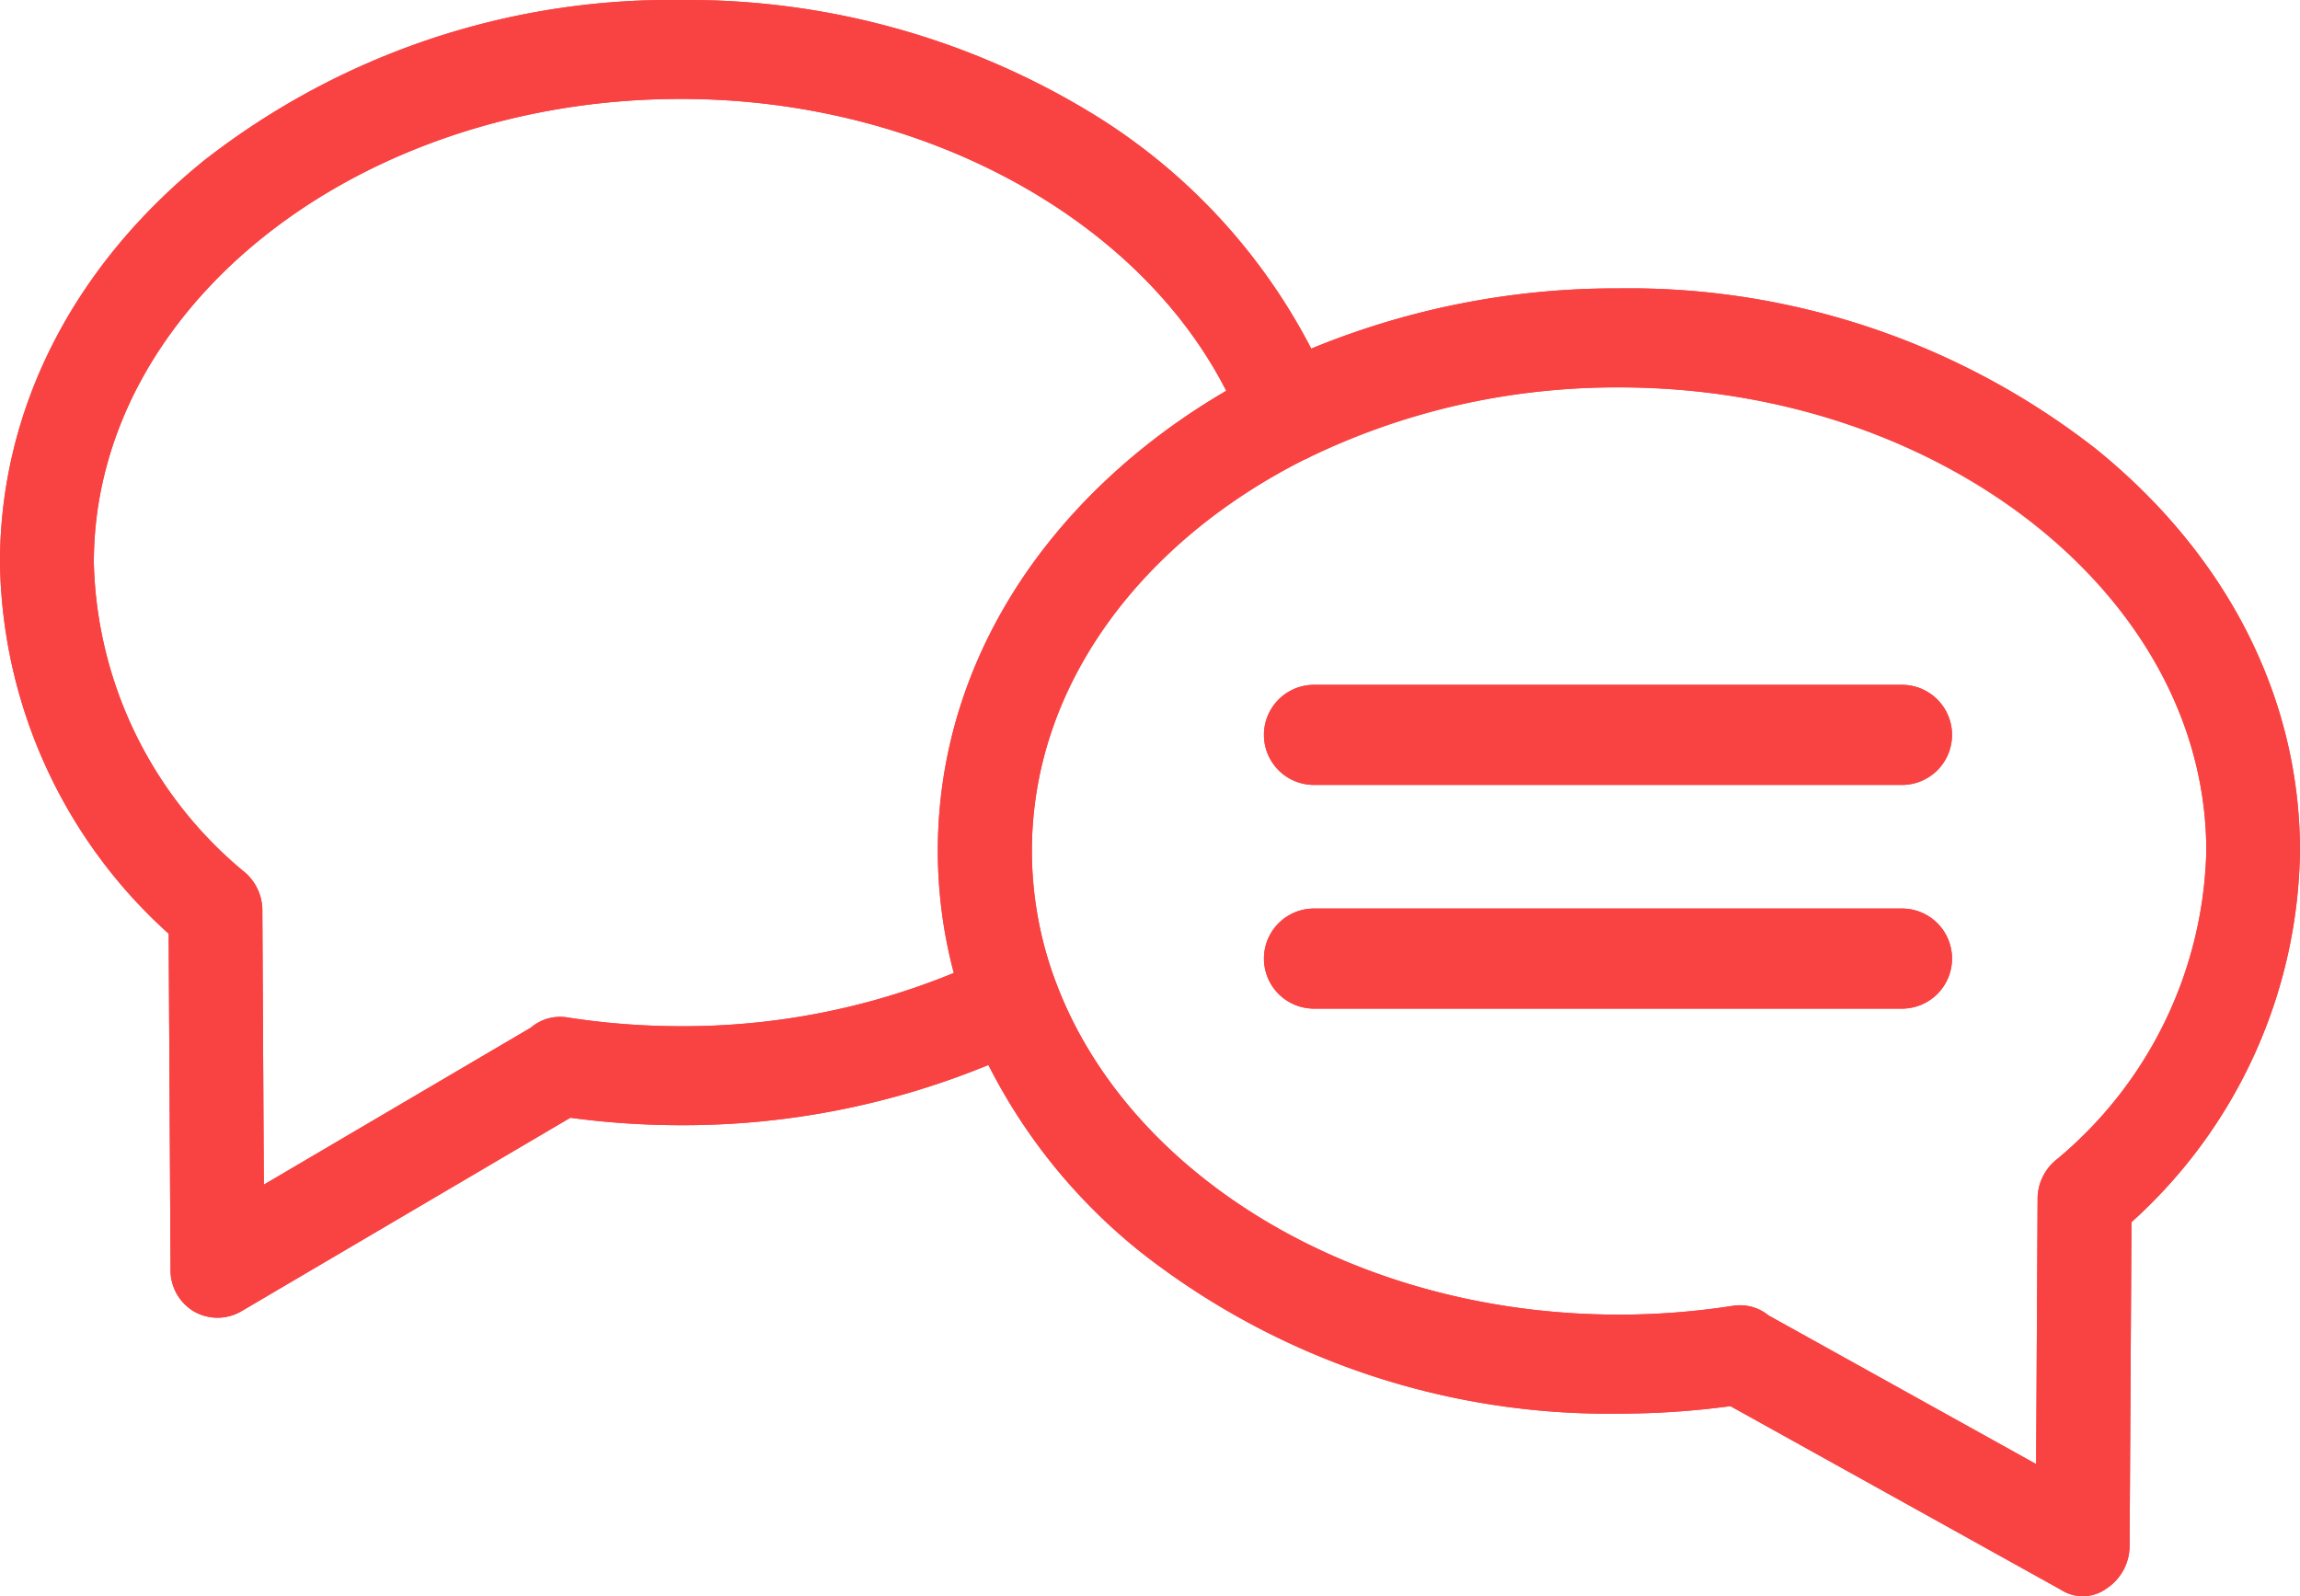 <svg id="customer-reviews" xmlns="http://www.w3.org/2000/svg" width="86.301" height="59.898" viewBox="0 0 86.301 59.898">
  <g id="Group_10601" data-name="Group 10601" transform="translate(0 0)">
    <path id="Path_50426" data-name="Path 50426" d="M78.643,100.546a28.43,28.43,0,0,0-17.9-6.024A29.987,29.987,0,0,0,49.2,96.782a22.394,22.394,0,0,0-8.465-8.971A29.114,29.114,0,0,0,25.555,83.7a28.43,28.43,0,0,0-17.9,6.024C2.72,93.719,0,99.077,0,104.811a19.074,19.074,0,0,0,6.329,13.927l.07,12.58a1.8,1.8,0,0,0,.874,1.593,1.777,1.777,0,0,0,1.746.017L21.4,125.645a31.206,31.206,0,0,0,4.157.279h0a30.09,30.09,0,0,0,11.53-2.26,21.28,21.28,0,0,0,5.763,7.06,28.43,28.43,0,0,0,17.9,6.024,31.231,31.231,0,0,0,4.179-.281l12.395,6.887a1.511,1.511,0,0,0,1.727-.05,1.917,1.917,0,0,0,.856-1.582l.07-12.159A19.075,19.075,0,0,0,86.3,115.634C86.3,109.9,83.581,104.542,78.643,100.546ZM25.556,122.21h0a27.834,27.834,0,0,1-4.282-.332,1.693,1.693,0,0,0-1.358.387L9.9,128.155l-.056-10.246c0-.037,0-.075,0-.112a1.893,1.893,0,0,0-.635-1.343,15.52,15.52,0,0,1-5.688-11.643c0-9.594,9.884-17.4,22.033-17.4,9,0,17.138,4.432,20.457,10.955a25.282,25.282,0,0,0-3.164,2.178c-4.938,4-7.658,9.355-7.658,15.089a17.879,17.879,0,0,0,.6,4.578A26.7,26.7,0,0,1,25.556,122.21Zm51.534,5.068a1.9,1.9,0,0,0-.634,1.343c0,.034,0,.067,0,.1l-.056,9.92-10.043-5.58a1.689,1.689,0,0,0-1.327-.36,27.789,27.789,0,0,1-4.282.332c-9.949,0-18.377-5.235-21.1-12.4-.011-.035-.026-.069-.039-.1a14,14,0,0,1-.89-4.9c0-6.173,4.093-11.6,10.247-14.694l.013,0a1.72,1.72,0,0,0,.2-.1,26.375,26.375,0,0,1,11.574-2.6c12.149,0,22.033,7.805,22.033,17.4A15.519,15.519,0,0,1,77.09,127.277Z" transform="translate(0 -83.699)" fill="#f94343"/>
    <path id="Path_50427" data-name="Path 50427" d="M300.095,222.2H278.033a1.878,1.878,0,0,0,0,3.755h22.062a1.878,1.878,0,1,0,0-3.755Z" transform="translate(-228.772 -196.5)" fill="#f94343"/>
    <path id="Path_50428" data-name="Path 50428" d="M300.095,267.469H278.033a1.878,1.878,0,0,0,0,3.755h22.062a1.878,1.878,0,1,0,0-3.755Z" transform="translate(-228.772 -233.374)" fill="#f94343"/>
  </g>
  <g id="Group_10602" data-name="Group 10602" transform="translate(0 0)">
    <path id="Path_50429" data-name="Path 50429" d="M78.643,100.546a28.43,28.43,0,0,0-17.9-6.024A29.987,29.987,0,0,0,49.2,96.782a22.394,22.394,0,0,0-8.465-8.971A29.114,29.114,0,0,0,25.555,83.7a28.43,28.43,0,0,0-17.9,6.024C2.72,93.719,0,99.077,0,104.811a19.074,19.074,0,0,0,6.329,13.927l.07,12.58a1.8,1.8,0,0,0,.874,1.593,1.777,1.777,0,0,0,1.746.017L21.4,125.645a31.206,31.206,0,0,0,4.157.279h0a30.09,30.09,0,0,0,11.53-2.26,21.28,21.28,0,0,0,5.763,7.06,28.43,28.43,0,0,0,17.9,6.024,31.231,31.231,0,0,0,4.179-.281l12.395,6.887a1.511,1.511,0,0,0,1.727-.05,1.917,1.917,0,0,0,.856-1.582l.07-12.159A19.075,19.075,0,0,0,86.3,115.634C86.3,109.9,83.581,104.542,78.643,100.546ZM25.556,122.21h0a27.834,27.834,0,0,1-4.282-.332,1.693,1.693,0,0,0-1.358.387L9.9,128.155l-.056-10.246c0-.037,0-.075,0-.112a1.893,1.893,0,0,0-.635-1.343,15.52,15.52,0,0,1-5.688-11.643c0-9.594,9.884-17.4,22.033-17.4,9,0,17.138,4.432,20.457,10.955a25.282,25.282,0,0,0-3.164,2.178c-4.938,4-7.658,9.355-7.658,15.089a17.879,17.879,0,0,0,.6,4.578A26.7,26.7,0,0,1,25.556,122.21Zm51.534,5.068a1.9,1.9,0,0,0-.634,1.343c0,.034,0,.067,0,.1l-.056,9.92-10.043-5.58a1.689,1.689,0,0,0-1.327-.36,27.789,27.789,0,0,1-4.282.332c-9.949,0-18.377-5.235-21.1-12.4-.011-.035-.026-.069-.039-.1a14,14,0,0,1-.89-4.9c0-9.781,10.039-17.4,22.033-17.4s22.033,7.805,22.033,17.4A15.52,15.52,0,0,1,77.09,127.277Z" transform="translate(0 -83.699)" fill="#f94343"/>
    <path id="Path_50430" data-name="Path 50430" d="M300.095,222.2H278.033a1.878,1.878,0,0,0,0,3.755h22.062a1.878,1.878,0,1,0,0-3.755Z" transform="translate(-228.772 -196.5)" fill="#f94343"/>
    <path id="Path_50431" data-name="Path 50431" d="M300.095,267.469H278.033a1.878,1.878,0,0,0,0,3.755h22.062a1.878,1.878,0,1,0,0-3.755Z" transform="translate(-228.772 -233.374)" fill="#f94343"/>
  </g>
</svg>
